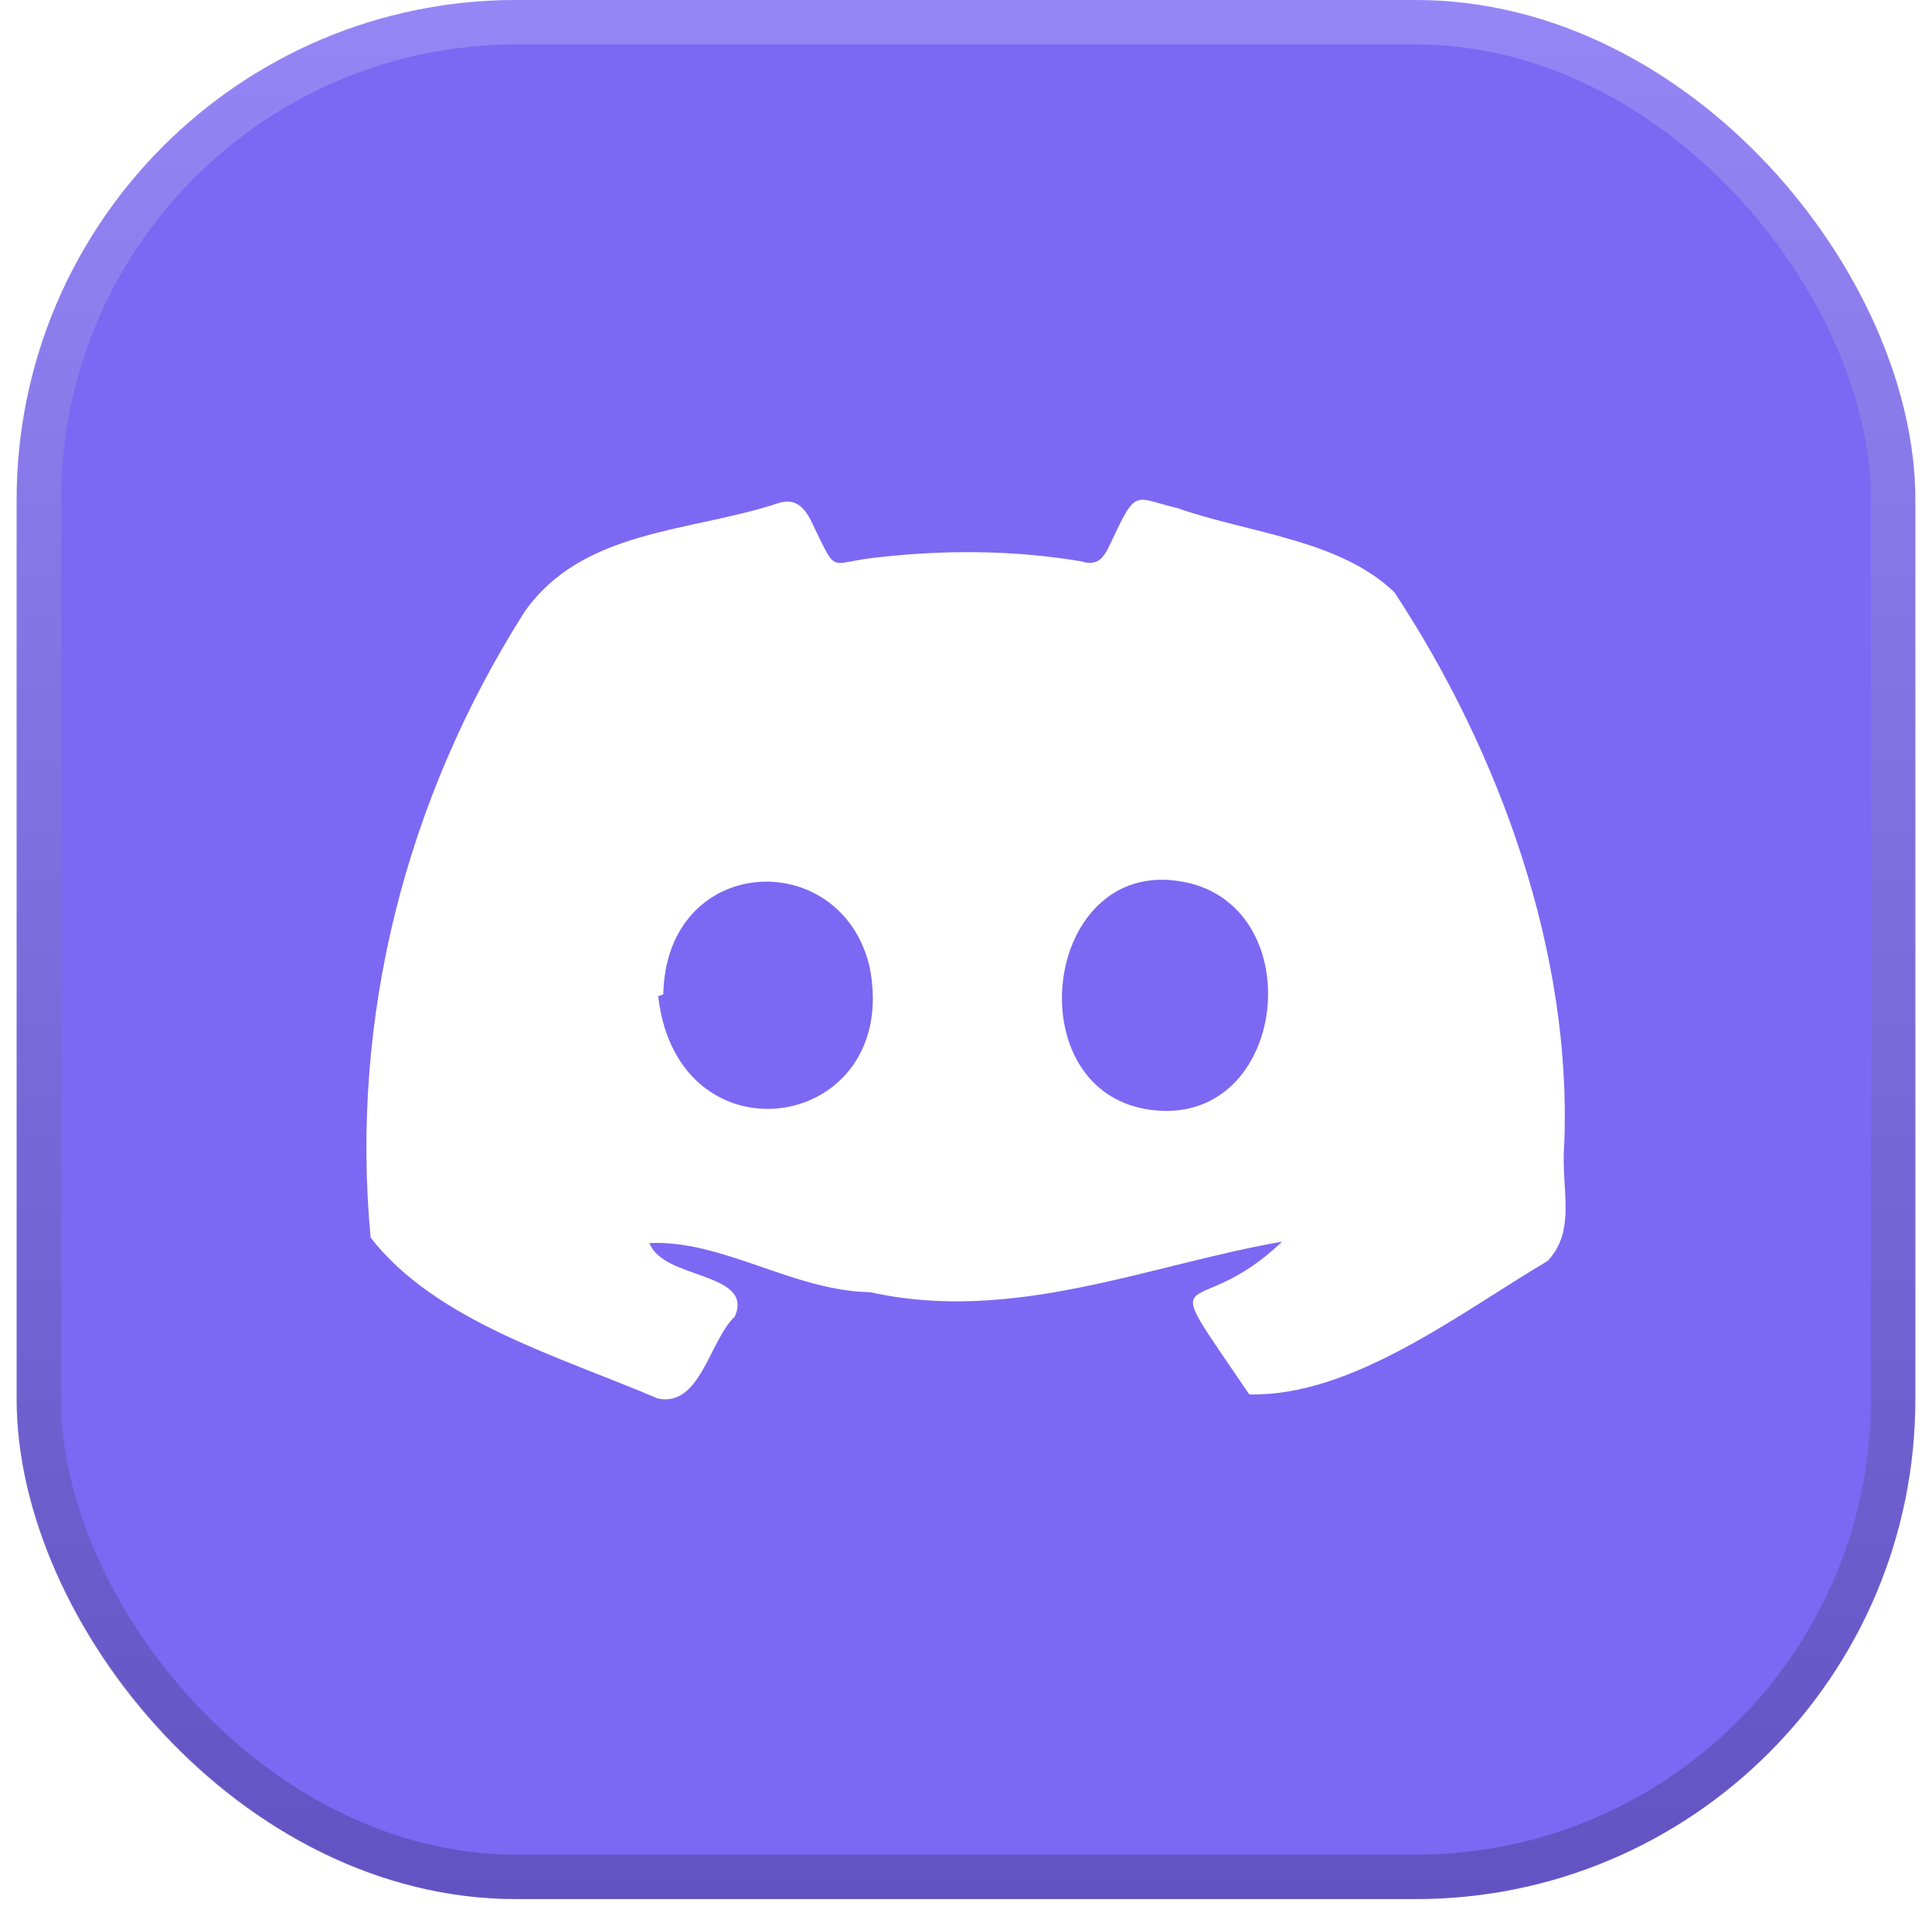 <svg width="87" height="86" viewBox="0 0 87 86" fill="none" xmlns="http://www.w3.org/2000/svg">
<g filter="url(#filter0_b_2003_417)">
<rect x="0.75" width="85.5" height="85.5" rx="22.5" fill="#6E58F2" fill-opacity="0.9"/>
<rect x="1.75" y="1" width="83.5" height="83.5" rx="21.5" stroke="url(#paint0_linear_2003_417)" stroke-width="2"/>
<g filter="url(#filter1_d_2003_417)">
<path fill-rule="evenodd" clip-rule="evenodd" d="M70.439 51.518C70.279 53.503 71.01 55.373 69.694 56.768C65.675 59.151 60.916 62.871 56.258 62.781C51.873 56.308 53.7 59.765 57.733 55.901C51.739 56.94 45.646 59.606 39.186 58.177C35.715 58.117 32.527 55.805 29.246 55.966C29.853 57.616 33.977 57.257 33.09 59.271C31.94 60.361 31.539 63.369 29.619 62.962C25.231 61.084 19.62 59.492 16.69 55.72C15.759 45.814 18.27 35.99 23.607 27.564C26.233 23.809 31.075 23.969 35.024 22.659C35.979 22.341 36.352 23.051 36.697 23.812C37.688 25.838 37.335 25.351 39.333 25.115C42.457 24.748 45.577 24.753 48.682 25.271C49.579 25.557 49.782 24.921 50.112 24.244C51.185 21.944 51.109 22.424 53.031 22.879C56.22 24.002 60.321 24.283 62.794 26.668C67.559 33.904 70.792 42.937 70.439 51.518ZM29.869 44.769C29.792 44.796 29.716 44.823 29.64 44.85C30.517 52.583 40.642 50.948 39.157 43.52C37.859 38.054 29.994 38.42 29.869 44.769ZM52.406 50.014C57.957 50.142 58.881 41.109 53.598 39.77C46.804 38.101 45.496 49.822 52.406 50.014Z" fill="white"/>
</g>
</g>
<defs>
<filter id="filter0_b_2003_417" x="-7.125" y="-7.875" width="101.25" height="101.25" filterUnits="userSpaceOnUse" color-interpolation-filters="sRGB">
<feFlood flood-opacity="0" result="BackgroundImageFix"/>
<feGaussianBlur in="BackgroundImageFix" stdDeviation="3.938"/>
<feComposite in2="SourceAlpha" operator="in" result="effect1_backgroundBlur_2003_417"/>
<feBlend mode="normal" in="SourceGraphic" in2="effect1_backgroundBlur_2003_417" result="shape"/>
</filter>
<filter id="filter1_d_2003_417" x="12" y="18" width="63" height="49.5" filterUnits="userSpaceOnUse" color-interpolation-filters="sRGB">
<feFlood flood-opacity="0" result="BackgroundImageFix"/>
<feColorMatrix in="SourceAlpha" type="matrix" values="0 0 0 0 0 0 0 0 0 0 0 0 0 0 0 0 0 0 127 0" result="hardAlpha"/>
<feOffset/>
<feGaussianBlur stdDeviation="2.25"/>
<feComposite in2="hardAlpha" operator="out"/>
<feColorMatrix type="matrix" values="0 0 0 0 0 0 0 0 0 0 0 0 0 0 0 0 0 0 0.25 0"/>
<feBlend mode="normal" in2="BackgroundImageFix" result="effect1_dropShadow_2003_417"/>
<feBlend mode="normal" in="SourceGraphic" in2="effect1_dropShadow_2003_417" result="shape"/>
</filter>
<linearGradient id="paint0_linear_2003_417" x1="43.5" y1="0" x2="43.5" y2="85.5" gradientUnits="userSpaceOnUse">
<stop stop-color="white" stop-opacity="0.2"/>
<stop offset="1" stop-opacity="0.2"/>
</linearGradient>
</defs>
</svg>
